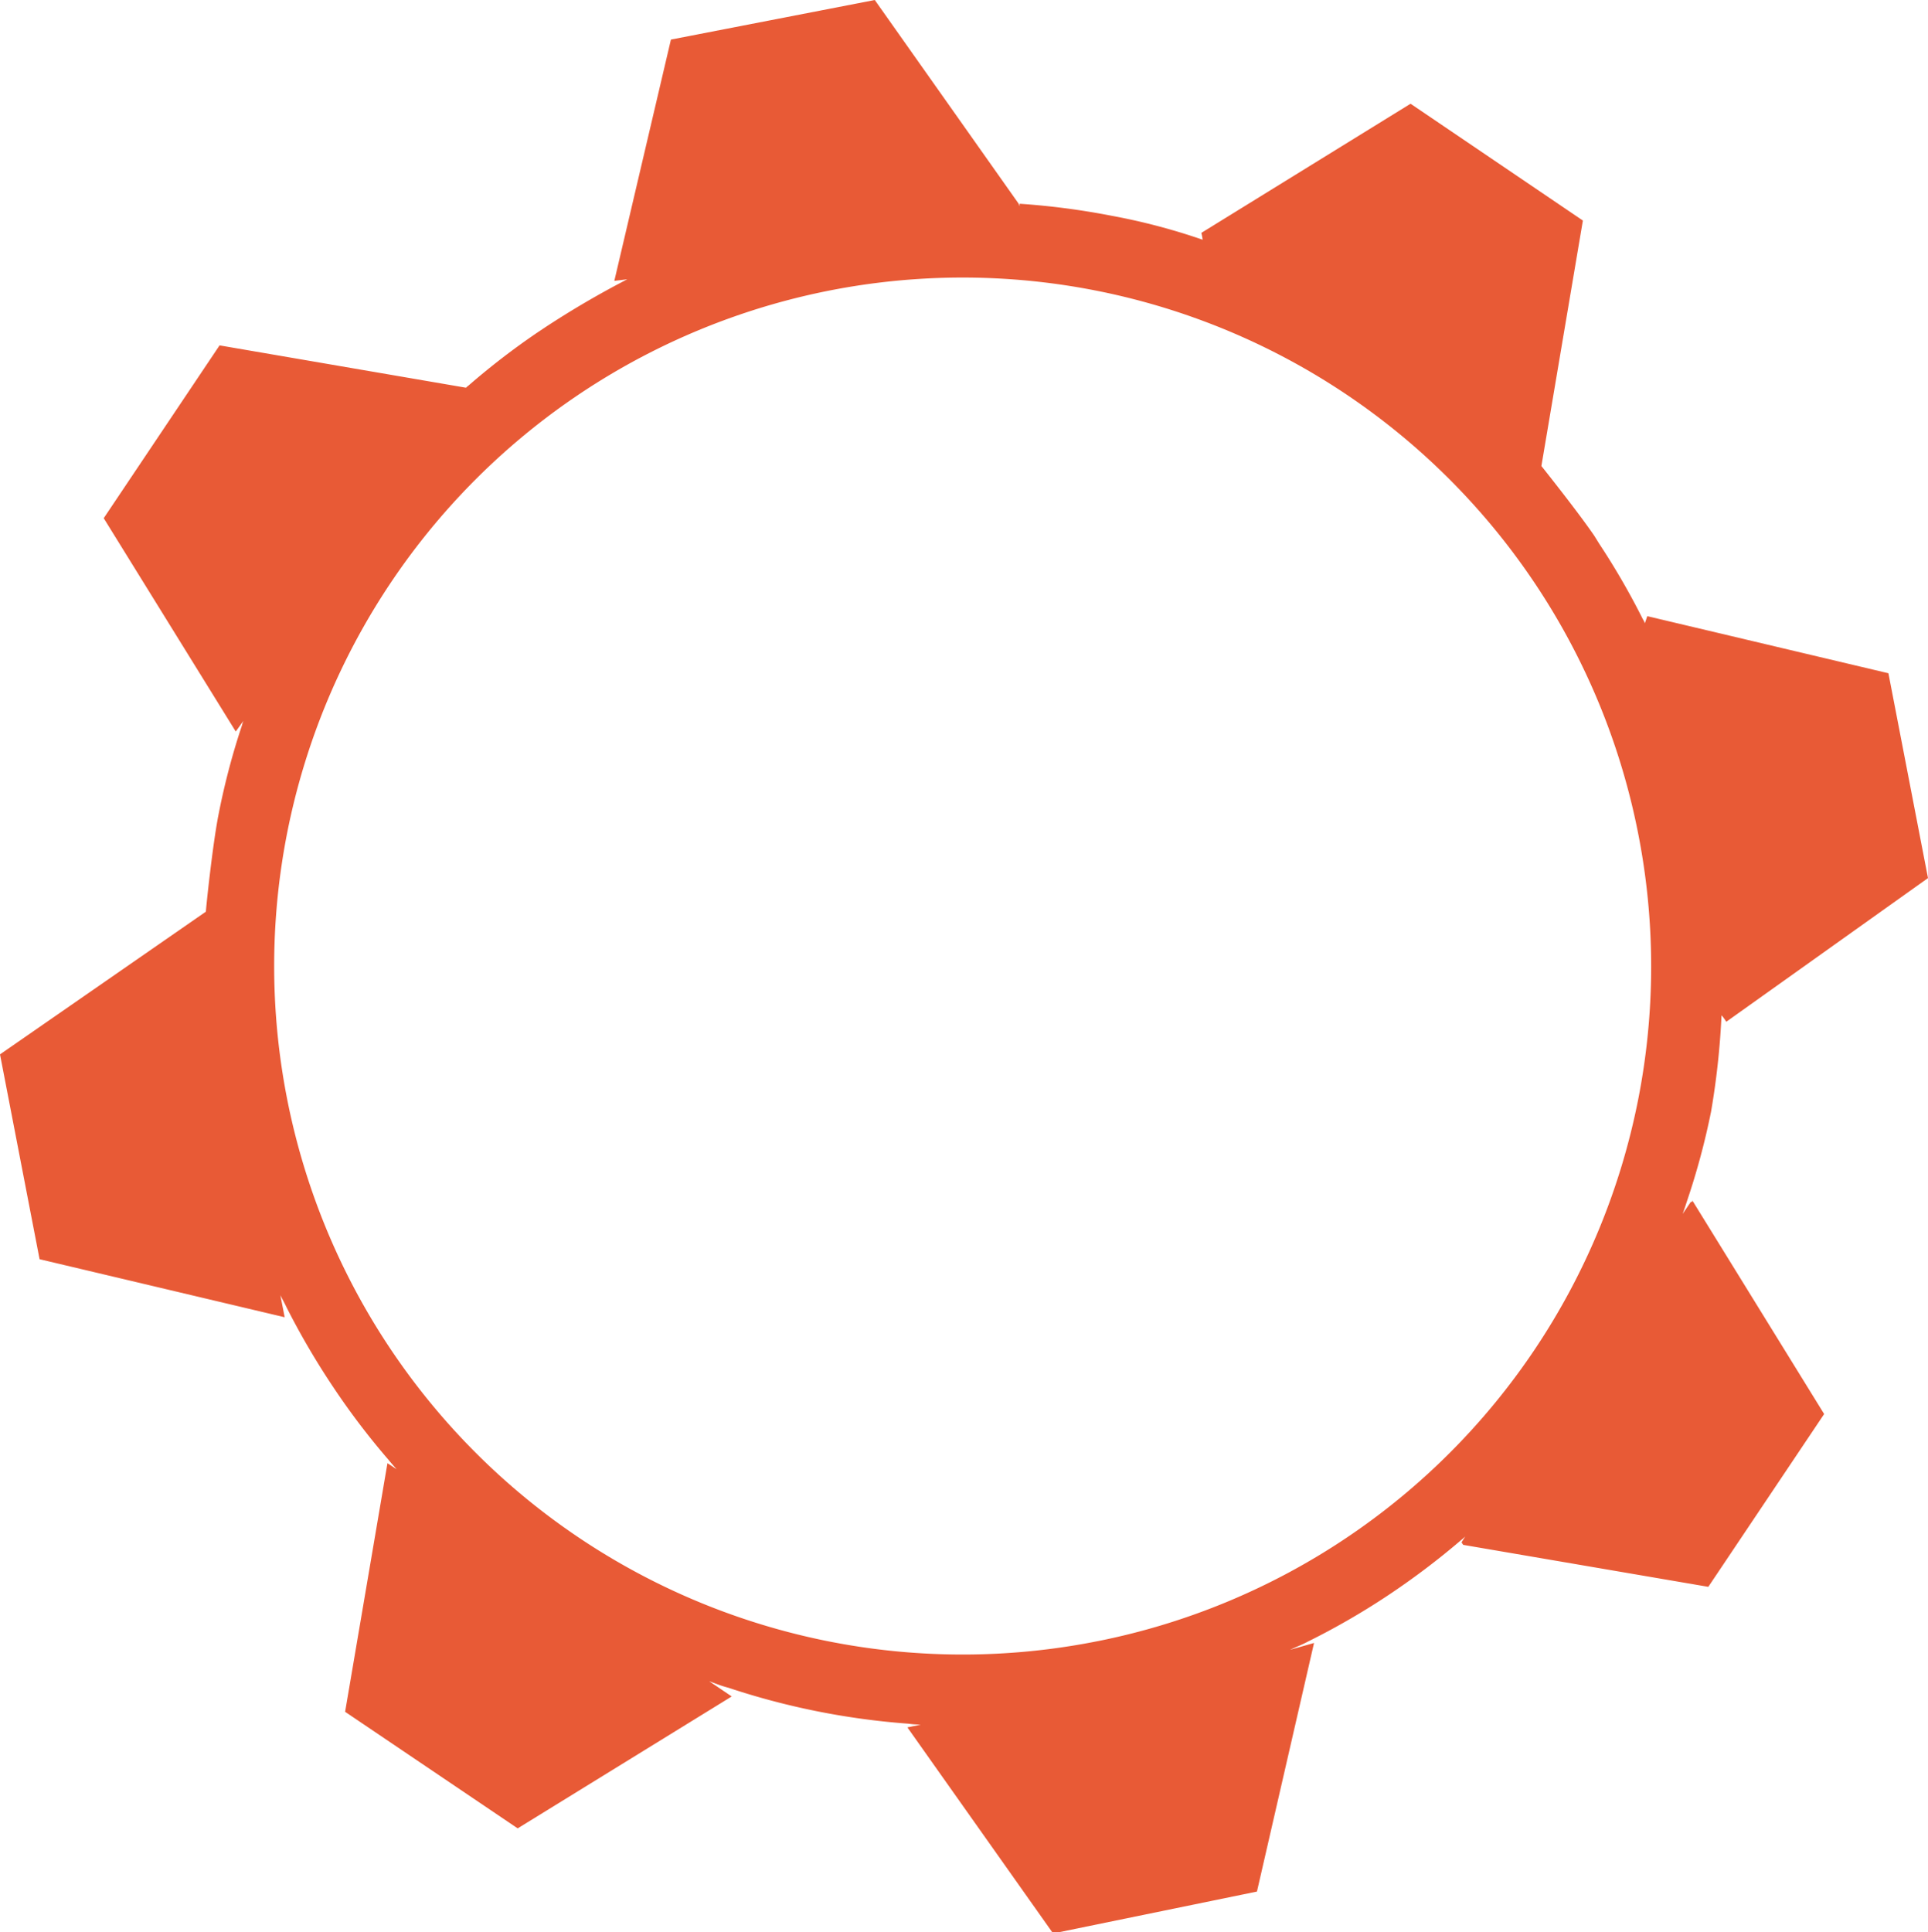 <svg xmlns="http://www.w3.org/2000/svg" viewBox="0 0 160.78 161.11"><defs><style>.cls-1{fill:#e85a36;}</style></defs><title>Asset 21</title><g id="Layer_2" data-name="Layer 2"><g id="intern"><path class="cls-1" d="M160.78,73.22l-3.3-17.08-20.11-4.76-.2.59a1.7,1.7,0,0,0-.17-.34,60.92,60.92,0,0,0-3.65-6.31l-.39-.63c-1.36-2-4.42-5.83-4.42-5.83L132,18.39,117.63,8.65,100.18,19.42a4,4,0,0,1,.11.57,52.2,52.2,0,0,0-7.6-2,62.08,62.08,0,0,0-7.66-1l0,.21-.08-.21L72.95,0l-17,3.3L51.23,23.42l1.08-.13a75.82,75.82,0,0,0-6.84,4l-.63.42a61.07,61.07,0,0,0-5.77,4.44,1.35,1.35,0,0,0-.21.18L18.31,28.8,8.65,43.21,19.66,61l.64-.89a2,2,0,0,0-.12.37,59.54,59.54,0,0,0-1.95,7.41c-.51,2.56-1.07,8-1.06,8.13L0,87.92,3.3,105l20.44,4.84L23.38,108c.17.34.35.66.51,1a63.63,63.63,0,0,0,3.87,6.62,61.1,61.1,0,0,0,4.65,6.12c.21.26.45.53.66.77l-.76-.5-3.53,20.73,14.39,9.72,17.85-11-1.88-1.27c.53.19,1,.39,1.59.54a61.91,61.91,0,0,0,15,3,8.22,8.22,0,0,0,1.06.08l-1.12.23,12.15,17.18,17-3.49L109.58,137l-2,.57c.48-.23,1-.42,1.48-.68a61,61,0,0,0,6.63-3.82,63.36,63.36,0,0,0,6.1-4.6c.13-.11.27-.22.4-.35l-.31.49.14.21,20.44,3.5,9.66-14.41-11-17.82,0,.13H141l-.68,1c.13-.35.25-.72.37-1.09a60.19,60.19,0,0,0,2-7.44,64.75,64.75,0,0,0,.87-8c0-.1.4.51.4.51Zm-69.2,63.62a57.41,57.41,0,1,1,45-67.49A57.36,57.36,0,0,1,91.59,136.84Z"/></g></g></svg>